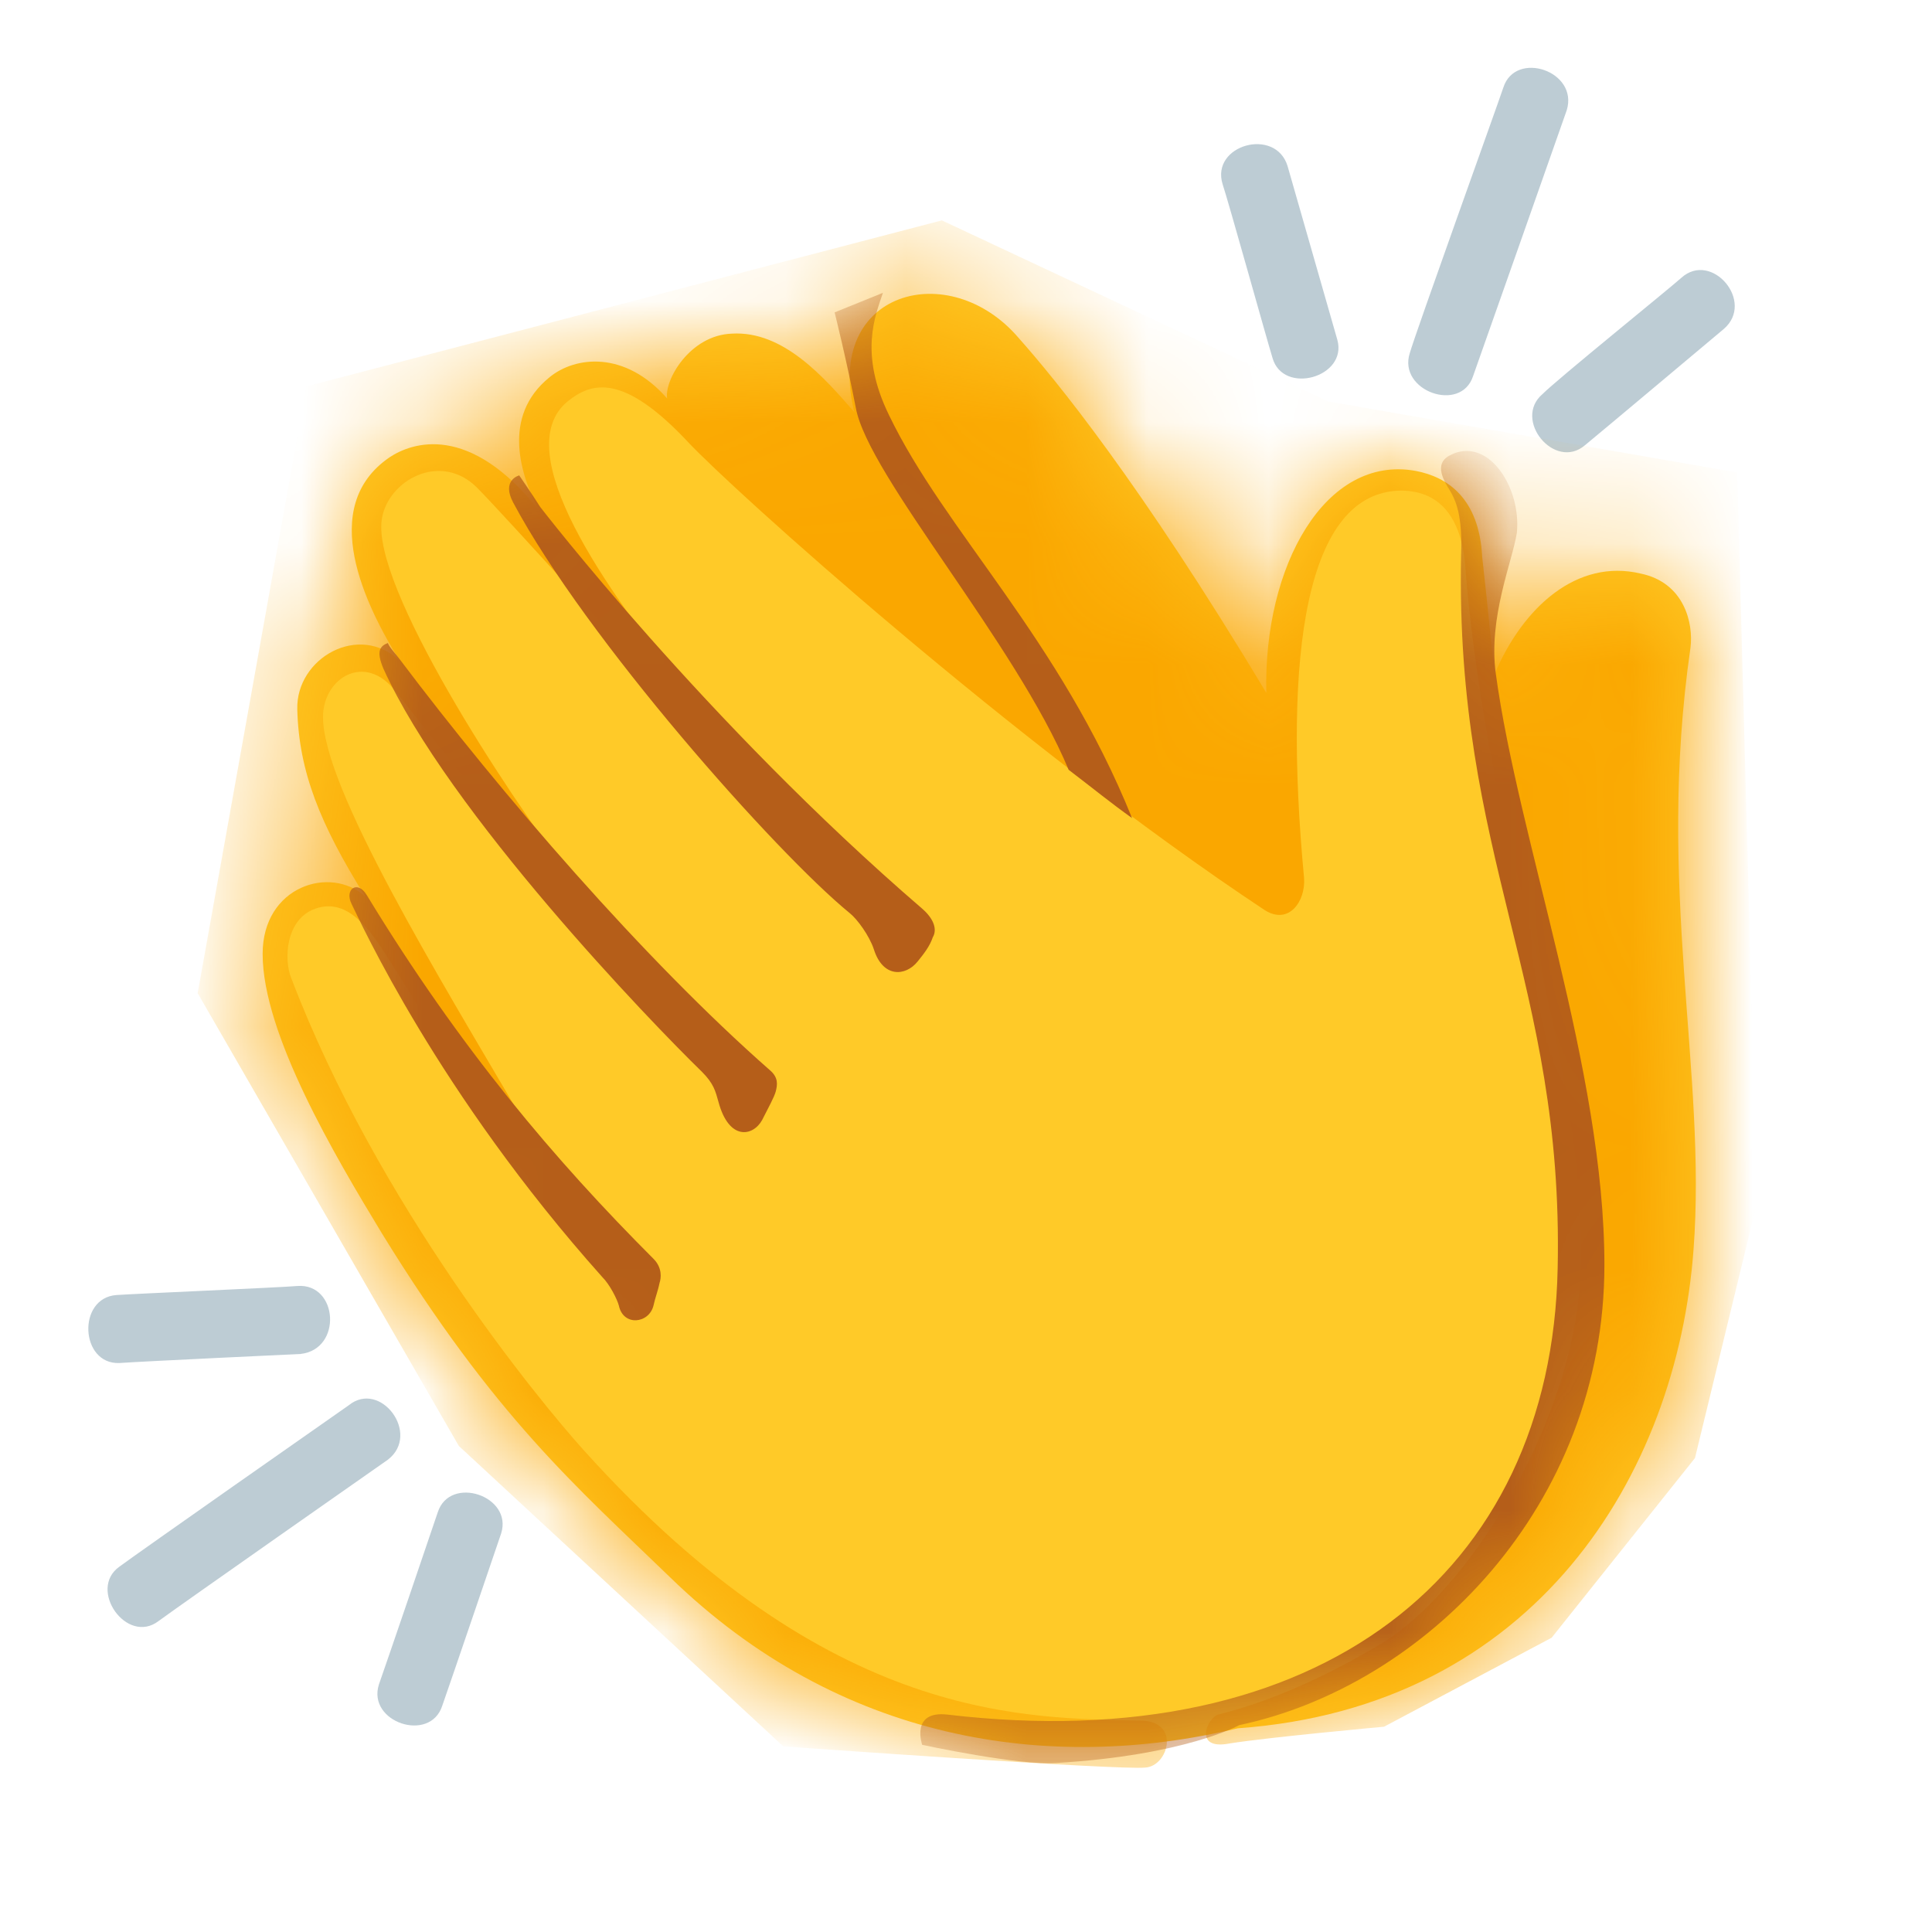 <svg width="16" height="16" viewBox="0 0 16 16" fill="none" xmlns="http://www.w3.org/2000/svg">
<path d="M2.463 10.65C2.313 10.663 1.138 10.713 0.963 10.725C0.638 10.75 0.663 11.3 0.988 11.288C1.163 11.275 2.488 11.213 2.488 11.213C2.838 11.175 2.8 10.625 2.463 10.65ZM3.625 12.525C3.575 12.675 3.2 13.775 3.138 13.95C3.038 14.263 3.563 14.438 3.663 14.125C3.725 13.95 4.15 12.7 4.15 12.7C4.25 12.388 3.725 12.213 3.625 12.525ZM13.925 2.3C13.813 2.4 12.9 3.138 12.775 3.263C12.525 3.475 12.875 3.9 13.125 3.688C13.263 3.575 14.275 2.725 14.275 2.725C14.538 2.5 14.175 2.075 13.925 2.3ZM10.125 1.525C10.175 1.675 10.488 2.8 10.538 2.963C10.625 3.275 11.163 3.125 11.075 2.813C11.025 2.638 10.663 1.375 10.663 1.375C10.563 1.05 10.025 1.2 10.125 1.525ZM2.888 11.638C2.763 11.725 1.138 12.863 0.988 12.975C0.725 13.163 1.05 13.625 1.313 13.425C1.463 13.313 3.213 12.088 3.213 12.088C3.488 11.875 3.15 11.425 2.888 11.638ZM12.45 0.725C12.4 0.875 11.725 2.75 11.675 2.925C11.575 3.238 12.1 3.425 12.2 3.113C12.263 2.938 12.975 0.913 12.975 0.913C13.075 0.588 12.55 0.413 12.45 0.725Z" fill="#BDCCD4"/>
<path d="M12.375 5.588C12.612 5.025 13.062 4.625 13.587 4.75C13.95 4.825 14.025 5.163 14 5.363C13.712 7.35 14.137 8.875 14.025 10.35C13.887 12.213 12.712 14.138 10.25 14.313C8.687 14.688 6.95 14.425 5.55 13.063C4.775 12.313 4.1 11.738 3.162 10.213C2.775 9.575 2.175 8.563 2.175 7.9C2.175 7.338 2.737 7.163 3.025 7.425C2.65 6.825 2.475 6.388 2.462 5.875C2.45 5.45 2.975 5.15 3.312 5.475C3.025 5.013 2.625 4.2 3.225 3.788C3.412 3.663 3.887 3.5 4.462 4.225C4.312 3.938 4.15 3.45 4.55 3.125C4.762 2.95 5.175 2.9 5.525 3.3C5.5 3.15 5.712 2.775 6.062 2.763C6.487 2.738 6.825 3.125 7.075 3.413C6.825 2.413 7.862 2.125 8.437 2.8C8.737 3.138 9.437 3.988 10.487 5.738C10.462 4.688 10.975 3.763 11.725 3.9C11.987 3.95 12.25 4.125 12.275 4.613C12.325 5.05 12.375 5.588 12.375 5.588Z" fill="#FFCA28"/>
<mask id="mask0_75_602" style="mask-type:luminance" maskUnits="userSpaceOnUse" x="2" y="2" width="13" height="13">
<path d="M12.375 5.588C12.612 5.025 13.062 4.625 13.587 4.75C13.95 4.825 14.025 5.163 14 5.363C13.712 7.35 14.137 8.875 14.025 10.35C13.887 12.213 12.712 14.138 10.25 14.313C8.687 14.688 6.95 14.425 5.55 13.063C4.775 12.313 4.1 11.738 3.162 10.213C2.775 9.575 2.175 8.563 2.175 7.9C2.175 7.338 2.737 7.163 3.025 7.425C2.65 6.825 2.475 6.388 2.462 5.875C2.45 5.45 2.975 5.15 3.312 5.475C3.025 5.013 2.625 4.2 3.225 3.788C3.412 3.663 3.887 3.5 4.462 4.225C4.312 3.938 4.15 3.45 4.55 3.125C4.762 2.95 5.175 2.9 5.525 3.3C5.5 3.15 5.712 2.775 6.062 2.763C6.487 2.738 6.825 3.125 7.075 3.413C6.825 2.413 7.862 2.125 8.437 2.8C8.737 3.138 9.437 3.988 10.487 5.738C10.462 4.688 10.975 3.763 11.725 3.9C11.987 3.95 12.25 4.125 12.275 4.613C12.325 5.05 12.375 5.588 12.375 5.588Z" fill="white"/>
</mask>
<g mask="url(#mask0_75_602)">
<path d="M9.462 14.25C8.512 14.225 6.887 14.288 4.837 12.013C4.475 11.613 3.125 9.975 2.412 8.1C2.35 7.95 2.362 7.613 2.612 7.525C2.862 7.438 3.037 7.663 3.175 7.875C3.275 8.025 3.812 8.913 4.125 9.275C4.25 9.413 4.312 9.313 4.337 9.288C3.625 8.075 2.675 6.525 2.675 5.938C2.675 5.613 3.025 5.4 3.275 5.725C3.475 5.975 4.362 7.088 4.475 7.238C4.587 7.375 4.675 7.263 4.712 7.238C4.2 6.575 3.075 4.85 3.162 4.3C3.212 3.975 3.65 3.738 3.95 4.038C4.175 4.263 5.412 5.638 5.412 5.638C5.412 5.638 5.537 5.775 5.637 5.65C5.037 4.9 4.2 3.738 4.7 3.325C4.9 3.163 5.162 3.088 5.7 3.663C6.05 4.038 8.4 6.163 10.475 7.538C10.675 7.663 10.812 7.463 10.8 7.275C10.625 5.413 10.812 4.075 11.6 4.063C11.962 4.063 12.112 4.338 12.137 4.713C12.162 5.075 12.275 6.088 12.537 7.125C12.8 8.175 13.187 9.638 13.075 10.738C12.962 11.838 12.175 13.163 11.437 13.613C10.687 14.063 10.175 14.175 10.087 14.2C10 14.225 9.875 14.5 10.187 14.438C10.5 14.388 11.462 14.3 11.462 14.3L12.85 13.563L14.037 12.075L14.55 9.963L14.387 3.913L11 3.325L7.8 1.825L2.537 3.2L1.637 8.225L3.8 11.975L6.487 14.463C6.487 14.463 9.287 14.663 9.487 14.638C9.675 14.625 9.775 14.263 9.462 14.25Z" fill="#FAA700"/>
</g>
<mask id="mask1_75_602" style="mask-type:luminance" maskUnits="userSpaceOnUse" x="2" y="2" width="13" height="13">
<path d="M12.375 5.588C12.612 5.025 13.062 4.625 13.587 4.75C13.95 4.825 14.025 5.163 14 5.363C13.712 7.35 14.137 8.875 14.025 10.35C13.887 12.213 12.712 14.138 10.25 14.313C8.687 14.688 6.95 14.425 5.55 13.063C4.775 12.313 4.1 11.738 3.162 10.213C2.775 9.575 2.175 8.563 2.175 7.9C2.175 7.338 2.737 7.163 3.025 7.425C2.65 6.825 2.475 6.388 2.462 5.875C2.45 5.45 2.975 5.15 3.312 5.475C3.025 5.013 2.625 4.2 3.225 3.788C3.412 3.663 3.887 3.5 4.462 4.225C4.312 3.938 4.15 3.45 4.55 3.125C4.762 2.95 5.175 2.9 5.525 3.3C5.5 3.15 5.712 2.775 6.062 2.763C6.487 2.738 6.825 3.125 7.075 3.413C6.825 2.413 7.862 2.125 8.437 2.8C8.737 3.138 9.437 3.988 10.487 5.738C10.462 4.688 10.975 3.763 11.725 3.9C11.987 3.95 12.25 4.125 12.275 4.613C12.325 5.05 12.375 5.588 12.375 5.588Z" fill="white"/>
</mask>
<g mask="url(#mask1_75_602)">
<path d="M12 3.775C11.912 3.825 11.912 3.912 12 4.05C12.062 4.15 12.112 4.275 12.1 4.6C12.05 7.1 12.95 8.137 12.9 10.5C12.85 13.037 10.925 14.562 7.85 14.2C7.537 14.162 7.637 14.45 7.637 14.45C7.637 14.45 8.45 14.625 8.75 14.6C9.812 14.537 10.262 14.287 10.262 14.287C11.8 13.962 13.287 12.475 13.287 10.475C13.287 8.862 12.575 6.962 12.387 5.575C12.325 5.112 12.525 4.65 12.562 4.412C12.6 4.025 12.312 3.6 12 3.775ZM3.037 7.412C2.962 7.287 2.85 7.362 2.912 7.487C2.987 7.637 3.625 9.05 4.987 10.575C5.05 10.637 5.112 10.762 5.125 10.812C5.162 10.987 5.375 10.962 5.412 10.812C5.425 10.75 5.45 10.687 5.462 10.625C5.475 10.587 5.487 10.5 5.412 10.425C4.6 9.612 3.812 8.687 3.037 7.412ZM3.312 5.462C3.275 5.412 3.225 5.362 3.212 5.325C3.15 5.35 3.112 5.387 3.175 5.537C3.712 6.725 5.4 8.475 5.812 8.875C5.912 8.975 5.925 9.037 5.95 9.125C6.037 9.45 6.237 9.412 6.312 9.275C6.362 9.175 6.412 9.087 6.425 9.037C6.437 8.987 6.45 8.925 6.375 8.862C5.337 7.95 4.15 6.575 3.312 5.462ZM4.475 4.2C4.412 4.1 4.3 3.937 4.3 3.937C4.3 3.937 4.15 3.975 4.25 4.162C4.85 5.287 6.425 7.062 7.037 7.562C7.1 7.612 7.2 7.75 7.237 7.862C7.312 8.1 7.5 8.087 7.6 7.962C7.65 7.9 7.7 7.837 7.725 7.762C7.762 7.7 7.737 7.612 7.637 7.525C5.85 5.987 4.475 4.2 4.475 4.2ZM7.312 2.425C7.25 2.612 7.112 2.925 7.362 3.437C7.825 4.4 8.775 5.287 9.375 6.775C9.2 6.65 9.062 6.537 8.85 6.375C8.412 5.325 7.187 3.937 7.087 3.375C7.012 2.987 6.912 2.587 6.912 2.587L7.312 2.425Z" fill="#B55E19"/>
</g>
</svg>
